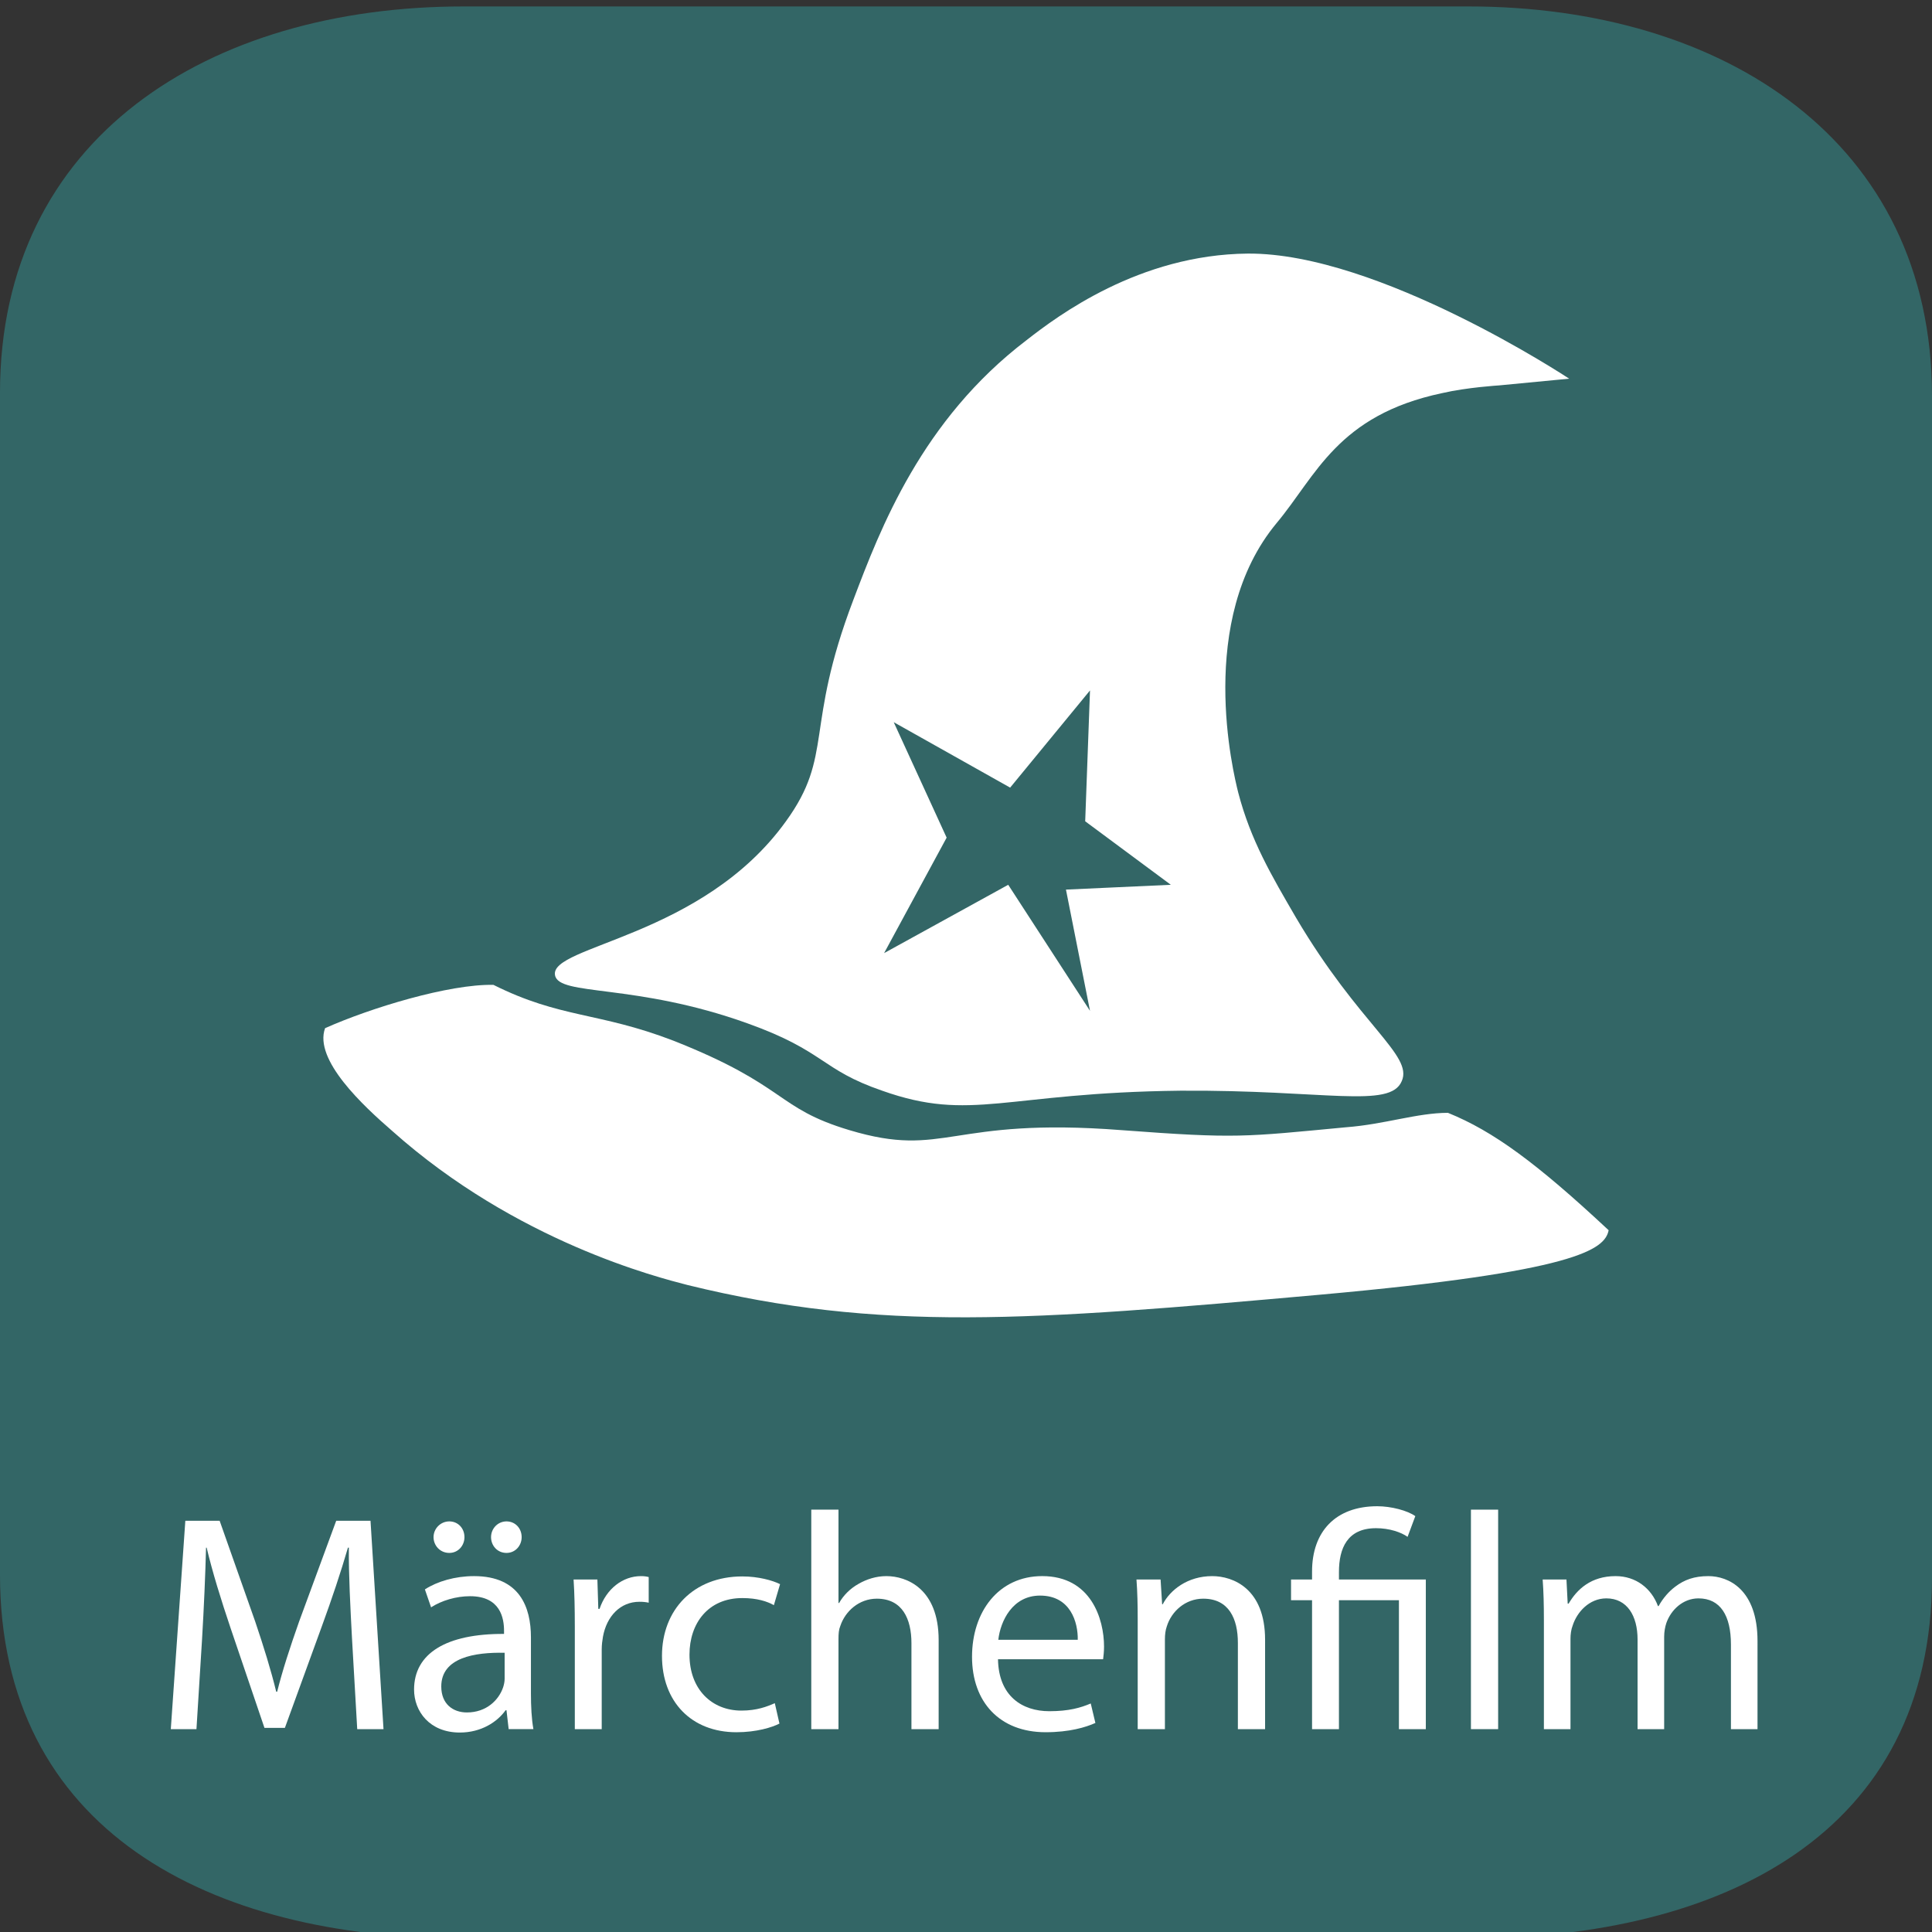 <?xml version="1.0" encoding="utf-8"?>
<!-- Generator: Adobe Illustrator 16.0.3, SVG Export Plug-In . SVG Version: 6.00 Build 0)  -->
<!DOCTYPE svg PUBLIC "-//W3C//DTD SVG 1.1//EN" "http://www.w3.org/Graphics/SVG/1.1/DTD/svg11.dtd">
<svg version="1.1" id="Ebene_1" xmlns:x="http://ns.adobe.com/Extensibility/1.0/" xmlns:i="http://ns.adobe.com/AdobeIllustrator/10.0/" xmlns:graph="http://ns.adobe.com/Graphs/1.0/"
	 xmlns="http://www.w3.org/2000/svg" xmlns:xlink="http://www.w3.org/1999/xlink" x="0px" y="0px" width="300px" height="300px"
	 viewBox="0 0 300 300" enable-background="new 0 0 300 300" xml:space="preserve">
<rect x="0" y="0" width="300" height="300" fill="#333333" stroke="none"/>
<path fill="#336666" d="M228,301H71.999c-39.601,0-72-16.9-72-56.5V61c0-39.6,32.399-60,72-60H228c39.601,0,72,20.9,72,60.5V245
	C300,284.6,267.6,301,228,301z"/>
<g>
	<path fill="#FFFFFF" d="M54.652,254.291c-0.24-4.513-0.528-9.938-0.48-13.97h-0.144c-1.104,3.793-2.448,7.825-4.081,12.289
		l-5.712,15.697h-3.169l-5.232-15.409c-1.536-4.561-2.832-8.736-3.744-12.577h-0.096c-0.096,4.032-0.336,9.457-0.624,14.306
		L30.506,268.5h-3.984l2.256-32.354h5.329l5.521,15.649c1.344,3.984,2.448,7.536,3.264,10.896h0.145
		c0.815-3.265,1.968-6.816,3.408-10.896l5.761-15.649h5.328l2.017,32.354h-4.081L54.652,254.291z"/>
	<path fill="#FFFFFF" d="M78.985,268.5l-0.336-2.929h-0.144c-1.296,1.824-3.793,3.457-7.104,3.457c-4.705,0-7.105-3.313-7.105-6.673
		c0-5.616,4.993-8.688,13.97-8.641v-0.48c0-1.92-0.528-5.376-5.28-5.376c-2.16,0-4.417,0.672-6.049,1.728l-0.96-2.784
		c1.92-1.248,4.704-2.063,7.633-2.063c7.104,0,8.833,4.848,8.833,9.505v8.688c0,2.016,0.096,3.984,0.384,5.568H78.985z
		 M67.32,238.689c0-1.344,1.104-2.448,2.448-2.448c1.345,0,2.353,1.056,2.353,2.448c0,1.296-0.96,2.448-2.353,2.448
		C68.329,241.138,67.32,239.985,67.32,238.689z M78.361,256.643c-4.608-0.096-9.841,0.721-9.841,5.232
		c0,2.736,1.824,4.033,3.984,4.033c3.024,0,4.944-1.921,5.616-3.889c0.145-0.432,0.24-0.912,0.24-1.344V256.643z M76.249,238.689
		c0-1.344,1.057-2.448,2.4-2.448c1.345,0,2.353,1.056,2.353,2.448c0,1.296-0.96,2.448-2.353,2.448
		C77.21,241.138,76.249,239.985,76.249,238.689z"/>
	<path fill="#FFFFFF" d="M89.256,252.515c0-2.736-0.048-5.089-0.191-7.249h3.696l0.144,4.561h0.192
		c1.056-3.12,3.601-5.088,6.433-5.088c0.479,0,0.815,0.048,1.2,0.144v3.984c-0.433-0.096-0.864-0.144-1.44-0.144
		c-2.977,0-5.089,2.256-5.664,5.424c-0.097,0.576-0.192,1.248-0.192,1.969V268.5h-4.177V252.515z"/>
	<path fill="#FFFFFF" d="M121.033,267.636c-1.104,0.576-3.552,1.345-6.672,1.345c-7.009,0-11.569-4.753-11.569-11.857
		c0-7.152,4.896-12.337,12.481-12.337c2.496,0,4.704,0.624,5.856,1.2l-0.961,3.264c-1.008-0.576-2.592-1.104-4.896-1.104
		c-5.329,0-8.209,3.937-8.209,8.784c0,5.377,3.456,8.689,8.064,8.689c2.4,0,3.984-0.624,5.185-1.152L121.033,267.636z"/>
	<path fill="#FFFFFF" d="M125.975,234.417h4.225v14.497h0.096c0.673-1.2,1.729-2.256,3.024-2.976c1.248-0.721,2.736-1.2,4.32-1.2
		c3.121,0,8.113,1.92,8.113,9.937V268.5h-4.225v-13.345c0-3.745-1.392-6.913-5.376-6.913c-2.736,0-4.896,1.92-5.665,4.225
		c-0.24,0.576-0.288,1.2-0.288,2.016V268.5h-4.225V234.417z"/>
	<path fill="#FFFFFF" d="M154.969,257.651c0.096,5.712,3.744,8.064,7.969,8.064c3.023,0,4.848-0.528,6.432-1.2l0.721,3.024
		c-1.488,0.672-4.033,1.44-7.729,1.44c-7.152,0-11.426-4.705-11.426-11.714c0-7.008,4.129-12.528,10.896-12.528
		c7.586,0,9.602,6.672,9.602,10.944c0,0.864-0.096,1.536-0.145,1.969H154.969z M167.354,254.627
		c0.049-2.688-1.104-6.865-5.857-6.865c-4.271,0-6.145,3.937-6.48,6.865H167.354z"/>
	<path fill="#FFFFFF" d="M176.662,251.555c0-2.4-0.047-4.368-0.191-6.289h3.744l0.24,3.841h0.096
		c1.152-2.208,3.842-4.368,7.682-4.368c3.217,0,8.209,1.92,8.209,9.889V268.5h-4.225v-13.394c0-3.744-1.393-6.864-5.377-6.864
		c-2.785,0-4.945,1.968-5.664,4.32c-0.193,0.528-0.289,1.248-0.289,1.969V268.5h-4.225V251.555z"/>
	<path fill="#FFFFFF" d="M203.735,268.5v-20.018h-3.264v-3.217h3.264v-1.248c0-6.145,3.602-10.129,10.129-10.129
		c2.16,0,4.705,0.673,5.904,1.536l-1.199,3.217c-1.008-0.721-2.832-1.345-4.896-1.345c-4.465,0-5.762,3.121-5.762,6.817v1.151h13.49
		V268.5h-4.176v-20.018h-9.314V268.5H203.735z"/>
	<path fill="#FFFFFF" d="M228.406,234.417h4.225V268.5h-4.225V234.417z"/>
	<path fill="#FFFFFF" d="M239.735,251.555c0-2.4-0.049-4.368-0.191-6.289h3.695l0.191,3.745h0.145
		c1.297-2.209,3.457-4.272,7.297-4.272c3.168,0,5.568,1.92,6.576,4.656h0.096c0.721-1.296,1.633-2.305,2.594-3.024
		c1.391-1.056,2.928-1.632,5.137-1.632c3.072,0,7.631,2.016,7.631,10.08V268.5h-4.127v-13.153c0-4.464-1.633-7.152-5.041-7.152
		c-2.4,0-4.271,1.776-4.992,3.84c-0.191,0.576-0.336,1.345-0.336,2.112V268.5h-4.129v-13.921c0-3.696-1.633-6.385-4.848-6.385
		c-2.641,0-4.561,2.112-5.232,4.225c-0.24,0.624-0.336,1.344-0.336,2.063V268.5h-4.129V251.555z"/>
</g>
<g>
	<path fill="#FFFFFF" d="M76.622,152.929c10.459,5.229,16.286,4.184,27.94,8.665c17.78,7.023,15.837,10.459,27.342,13.896
		c14.941,4.482,15.389-2.091,42.282,0c17.93,1.345,18.976,1.046,34.813-0.448c5.977-0.448,11.057-2.241,15.838-2.241
		c7.023,2.84,13.746,7.77,24.952,18.229c-0.599,2.988-4.932,6.424-44.823,10.011c-45.121,4.034-68.28,5.826-98.162-1.494
		c-4.632-1.195-26.595-6.724-45.869-23.905c-4.482-3.886-12.252-11.058-10.458-15.987C57.498,156.515,69.749,152.78,76.622,152.929z
		"/>
	<path fill="#FFFFFF" d="M193.76,39.377c-16.885,0.149-29.584,9.711-34.365,13.447c-16.286,12.401-22.71,29.285-26.894,40.341
		c-7.62,20.021-2.988,24.055-10.459,34.364c-12.998,18.078-36.755,19.274-35.858,23.905c0.598,3.287,12.402,1.195,29.882,7.471
		c12.102,4.333,11.355,7.171,20.917,10.458c13.896,4.931,18.974,0.3,46.318,0c22.411-0.148,32.571,2.84,34.364-1.493
		c1.792-4.035-6.574-8.666-16.436-25.4c-3.734-6.424-7.022-11.953-8.964-19.423c-0.747-2.988-6.575-26.744,5.977-41.835
		c6.125-7.321,9.412-16.734,25.697-20.17c3.885-0.897,8.815-1.195,8.815-1.195l10.906-1.046
		C243.661,58.801,214.078,39.228,193.76,39.377z M169.256,156.963l-12.7-19.573l-19.273,10.609l9.711-17.929l-8.217-17.929
		l18.079,10.16l12.4-15.091l-0.747,20.32l13.298,9.86l-16.286,0.747L169.256,156.963z"/>
</g>
</svg>
